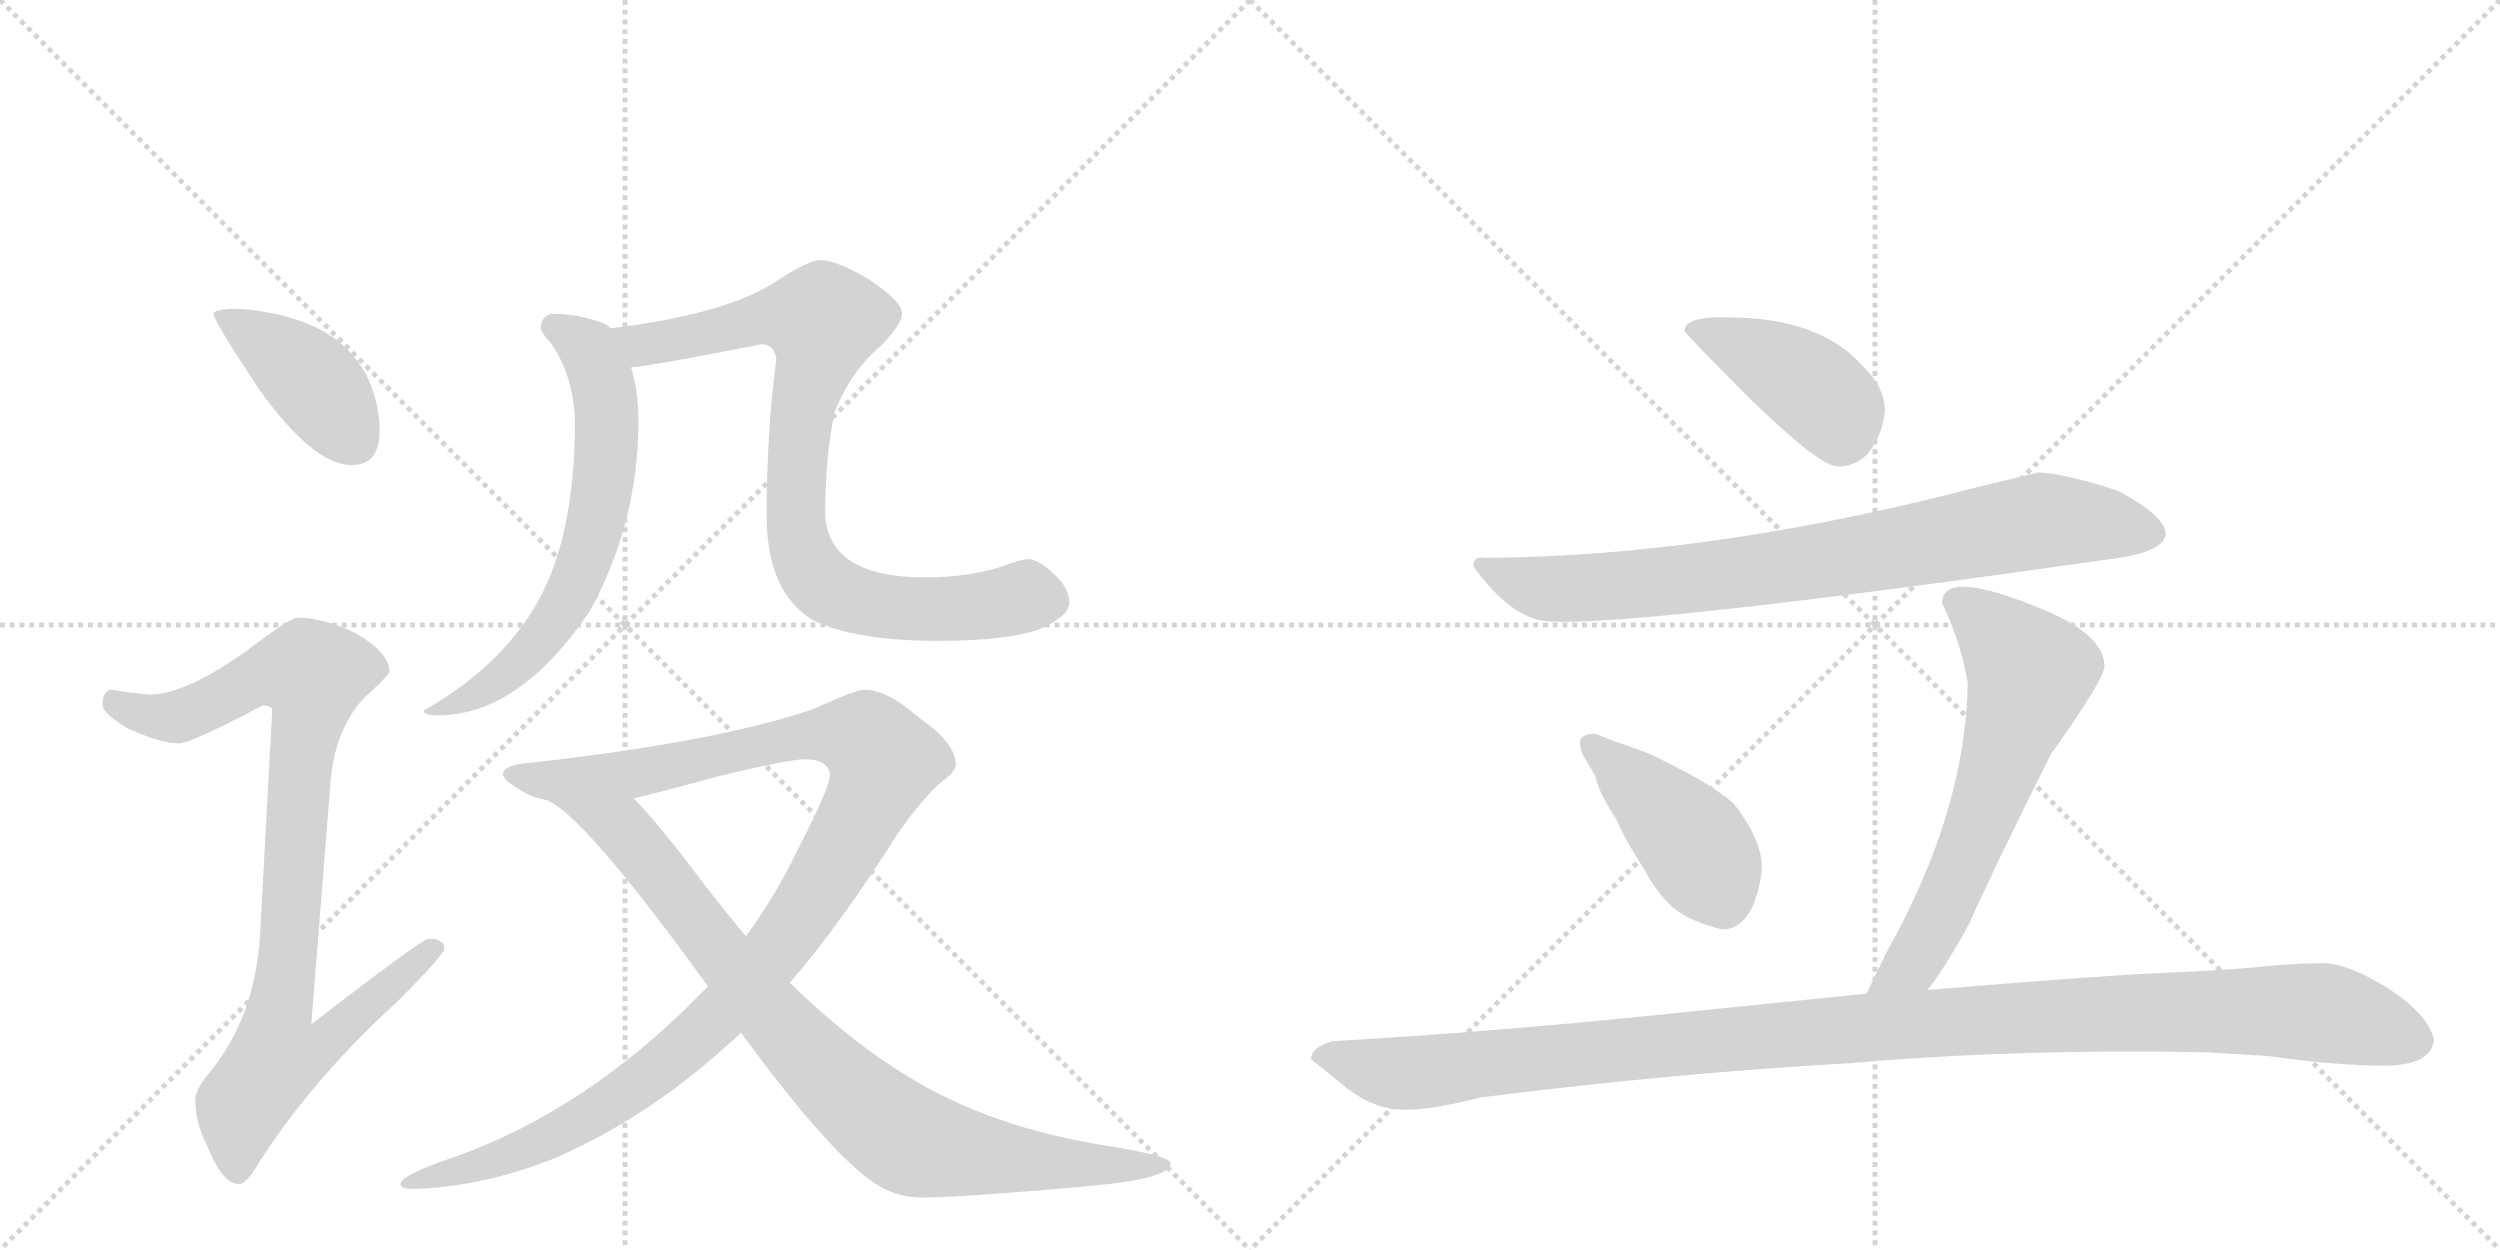 <svg version="1.1" viewBox="0 0 2048 1024" xmlns="http://www.w3.org/2000/svg">
  <g stroke="lightgray" stroke-dasharray="1,1" stroke-width="1" transform="scale(4, 4)">
    <line x1="0" y1="0" x2="256" y2="256"></line>
    <line x1="256" y1="0" x2="0" y2="256"></line>
    <line x1="128" y1="0" x2="128" y2="256"></line>
    <line x1="0" y1="128" x2="256" y2="128"></line>
    <line x1="256" y1="0" x2="512" y2="256"></line>
    <line x1="512" y1="0" x2="256" y2="256"></line>
    <line x1="384" y1="0" x2="384" y2="256"></line>
    <line x1="256" y1="128" x2="512" y2="128"></line>
  </g>
<g transform="scale(1, -1) translate(0, -850)">
   <style type="text/css">
    @keyframes keyframes0 {
      from {
       stroke: black;
       stroke-dashoffset: 410;
       stroke-width: 128;
       }
       57% {
       animation-timing-function: step-end;
       stroke: black;
       stroke-dashoffset: 0;
       stroke-width: 128;
       }
       to {
       stroke: black;
       stroke-width: 1024;
       }
       }
       #make-me-a-hanzi-animation-0 {
         animation: keyframes0 0.584s both;
         animation-delay: 0s;
         animation-timing-function: linear;
       }
    @keyframes keyframes1 {
      from {
       stroke: black;
       stroke-dashoffset: 916;
       stroke-width: 128;
       }
       75% {
       animation-timing-function: step-end;
       stroke: black;
       stroke-dashoffset: 0;
       stroke-width: 128;
       }
       to {
       stroke: black;
       stroke-width: 1024;
       }
       }
       #make-me-a-hanzi-animation-1 {
         animation: keyframes1 0.995s both;
         animation-delay: 0.584s;
         animation-timing-function: linear;
       }
    @keyframes keyframes2 {
      from {
       stroke: black;
       stroke-dashoffset: 646;
       stroke-width: 128;
       }
       68% {
       animation-timing-function: step-end;
       stroke: black;
       stroke-dashoffset: 0;
       stroke-width: 128;
       }
       to {
       stroke: black;
       stroke-width: 1024;
       }
       }
       #make-me-a-hanzi-animation-2 {
         animation: keyframes2 0.776s both;
         animation-delay: 1.579s;
         animation-timing-function: linear;
       }
    @keyframes keyframes3 {
      from {
       stroke: black;
       stroke-dashoffset: 838;
       stroke-width: 128;
       }
       73% {
       animation-timing-function: step-end;
       stroke: black;
       stroke-dashoffset: 0;
       stroke-width: 128;
       }
       to {
       stroke: black;
       stroke-width: 1024;
       }
       }
       #make-me-a-hanzi-animation-3 {
         animation: keyframes3 0.932s both;
         animation-delay: 2.355s;
         animation-timing-function: linear;
       }
    @keyframes keyframes4 {
      from {
       stroke: black;
       stroke-dashoffset: 1117;
       stroke-width: 128;
       }
       78% {
       animation-timing-function: step-end;
       stroke: black;
       stroke-dashoffset: 0;
       stroke-width: 128;
       }
       to {
       stroke: black;
       stroke-width: 1024;
       }
       }
       #make-me-a-hanzi-animation-4 {
         animation: keyframes4 1.159s both;
         animation-delay: 3.287s;
         animation-timing-function: linear;
       }
    @keyframes keyframes5 {
      from {
       stroke: black;
       stroke-dashoffset: 869;
       stroke-width: 128;
       }
       74% {
       animation-timing-function: step-end;
       stroke: black;
       stroke-dashoffset: 0;
       stroke-width: 128;
       }
       to {
       stroke: black;
       stroke-width: 1024;
       }
       }
       #make-me-a-hanzi-animation-5 {
         animation: keyframes5 0.957s both;
         animation-delay: 4.446s;
         animation-timing-function: linear;
       }
    @keyframes keyframes6 {
      from {
       stroke: black;
       stroke-dashoffset: 417;
       stroke-width: 128;
       }
       58% {
       animation-timing-function: step-end;
       stroke: black;
       stroke-dashoffset: 0;
       stroke-width: 128;
       }
       to {
       stroke: black;
       stroke-width: 1024;
       }
       }
       #make-me-a-hanzi-animation-6 {
         animation: keyframes6 0.589s both;
         animation-delay: 5.403s;
         animation-timing-function: linear;
       }
    @keyframes keyframes7 {
      from {
       stroke: black;
       stroke-dashoffset: 808;
       stroke-width: 128;
       }
       72% {
       animation-timing-function: step-end;
       stroke: black;
       stroke-dashoffset: 0;
       stroke-width: 128;
       }
       to {
       stroke: black;
       stroke-width: 1024;
       }
       }
       #make-me-a-hanzi-animation-7 {
         animation: keyframes7 0.908s both;
         animation-delay: 5.992s;
         animation-timing-function: linear;
       }
    @keyframes keyframes8 {
      from {
       stroke: black;
       stroke-dashoffset: 426;
       stroke-width: 128;
       }
       58% {
       animation-timing-function: step-end;
       stroke: black;
       stroke-dashoffset: 0;
       stroke-width: 128;
       }
       to {
       stroke: black;
       stroke-width: 1024;
       }
       }
       #make-me-a-hanzi-animation-8 {
         animation: keyframes8 0.597s both;
         animation-delay: 6.9s;
         animation-timing-function: linear;
       }
    @keyframes keyframes9 {
      from {
       stroke: black;
       stroke-dashoffset: 636;
       stroke-width: 128;
       }
       67% {
       animation-timing-function: step-end;
       stroke: black;
       stroke-dashoffset: 0;
       stroke-width: 128;
       }
       to {
       stroke: black;
       stroke-width: 1024;
       }
       }
       #make-me-a-hanzi-animation-9 {
         animation: keyframes9 0.768s both;
         animation-delay: 7.497s;
         animation-timing-function: linear;
       }
    @keyframes keyframes10 {
      from {
       stroke: black;
       stroke-dashoffset: 1161;
       stroke-width: 128;
       }
       79% {
       animation-timing-function: step-end;
       stroke: black;
       stroke-dashoffset: 0;
       stroke-width: 128;
       }
       to {
       stroke: black;
       stroke-width: 1024;
       }
       }
       #make-me-a-hanzi-animation-10 {
         animation: keyframes10 1.195s both;
         animation-delay: 8.264s;
         animation-timing-function: linear;
       }
</style>
<path d="M 196 597 Q 175 597 175 593 Q 175 587 213 530 Q 257 469 288 469 Q 311 469 311 497 Q 311 518 302 539 Q 287 570 254 584 Q 227 595 196 597 Z" fill="lightgray"></path> 
<path d="M 244 344 Q 238 344 209 322 Q 155 282 124 281 Q 117 281 91 285 Q 84 284 84 272 Q 84 266 105 253 Q 132 241 147 241 Q 156 241 215 272 Q 223 272 223 268 L 213 84 Q 209 18 173 -27 Q 160 -42 160 -51 Q 160 -70 170 -89 Q 182 -120 196 -120 Q 202 -120 213 -101 Q 257 -33 325 29 Q 364 68 364 73 Q 364 81 351 81 Q 346 81 255 11 L 271 212 Q 275 253 298 278 Q 319 297 319 300 Q 319 315 292 331 Q 265 344 244 344 Z" fill="lightgray"></path> 
<path d="M 452 593 Q 443 591 443 581 Q 443 578 452 568 Q 470 541 471 505 Q 471 406 437 351 Q 406 301 347 268 Q 347 264 359 264 Q 425 264 483 349 Q 523 422 523 505 Q 523 529 517 549 L 500 581 Q 499 583 495 585 Q 474 593 452 593 Z" fill="lightgray"></path> 
<path d="M 517 549 Q 538 551 624 568 Q 634 568 636 556 Q 628 495 628 428 Q 628 365 666 342 Q 700 325 769 325 Q 823 325 850 334 Q 876 345 876 356 Q 876 369 863 380 Q 853 390 844 392 Q 836 392 821 386 Q 793 377 758 377 Q 679 377 676 428 Q 676 478 684 513 Q 697 546 722 567 Q 739 585 739 593 Q 739 603 712 621 Q 685 637 672 637 Q 663 637 638 621 Q 598 593 500 581 C 470 577 487 545 517 549 Z" fill="lightgray"></path> 
<path d="M 708 285 Q 701 285 666 269 Q 583 241 424 224 Q 412 221 412 216 Q 412 210 433 199 Q 440 196 450 194 L 519 196 Q 545 202 588 214 Q 647 228 659 228 Q 678 228 680 216 Q 680 205 654 155 Q 636 117 611 83 L 580 42 Q 570 32 561 23 Q 468 -67 360 -102 Q 328 -114 328 -120 Q 328 -124 340 -124 Q 396 -122 454 -99 Q 530 -66 596 -6 Q 601 -2 607 4 L 647 45 Q 688 92 736 168 Q 761 203 776 213 Q 783 219 783 224 Q 783 241 753 262 Q 727 285 708 285 Z" fill="lightgray"></path> 
<path d="M 450 194 Q 450 193 451 193 Q 483 176 580 42 L 607 4 Q 684 -101 721 -122 Q 736 -131 756 -131 Q 787 -131 888 -122 Q 959 -116 959 -103 Q 959 -97 909 -89 Q 812 -74 744 -32 Q 696 -3 647 45 L 611 83 Q 596 101 578 124 Q 540 175 519 196 C 499 218 426 212 450 194 Z" fill="lightgray"></path> 
<path d="M 1380 579 Q 1380 577 1436 521 Q 1491 468 1505 468 Q 1518 467 1530 478 Q 1543 495 1544 514 Q 1544 533 1526 550 Q 1491 590 1415 590 Q 1380 591 1380 579 Z" fill="lightgray"></path> 
<path d="M 1670 463 L 1620 451 Q 1402 394 1216 393 Q 1207 395 1207 386 Q 1238 343 1268 341 Q 1336 336 1736 393 Q 1774 399 1774 413 Q 1774 427 1735 448 Q 1692 462 1670 463 Z" fill="lightgray"></path> 
<path d="M 1409 89 Q 1420 87 1430 98 Q 1439 109 1443 134 Q 1446 159 1420 192 Q 1406 204 1382 217 Q 1357 230 1350 233 L 1328 241 Q 1321 243 1307 249 Q 1300 249 1296 246 Q 1292 242 1297 231 L 1307 214 Q 1309 202 1324 179 Q 1334 157 1347 138 Q 1355 122 1367 110 Q 1379 97 1409 89 Z" fill="lightgray"></path> 
<path d="M 1591 356 Q 1607 322 1612 290 Q 1610 185 1546 71 L 1529 36 C 1516 9 1561 15 1579 39 Q 1594 58 1613 93 Q 1632 136 1680 232 Q 1724 294 1724 304 Q 1724 330 1673 351 Q 1591 385 1591 356 Z" fill="lightgray"></path> 
<path d="M 1529 36 L 1352 18 Q 1226 5 1091 -3 Q 1074 -8 1074 -18 Q 1080 -22 1104 -42 Q 1127 -59 1149 -59 Q 1170 -60 1213 -49 Q 1372 -29 1515 -21 Q 1653 -9 1806 -12 L 1857 -15 Q 1914 -23 1953 -23 Q 1991 -23 1994 -2 Q 1990 18 1957 40 Q 1923 61 1903 61 Q 1882 61 1852 58 Q 1821 55 1772 53 Q 1722 51 1579 39 L 1529 36 Z" fill="lightgray"></path> 
      <clipPath id="make-me-a-hanzi-clip-0">
      <path d="M 196 597 Q 175 597 175 593 Q 175 587 213 530 Q 257 469 288 469 Q 311 469 311 497 Q 311 518 302 539 Q 287 570 254 584 Q 227 595 196 597 Z" fill="lightgray"></path>
      </clipPath>
      <path clip-path="url(#make-me-a-hanzi-clip-0)" d="M 179 592 L 256 538 L 290 489 " fill="none" id="make-me-a-hanzi-animation-0" stroke-dasharray="282 564" stroke-linecap="round"></path>

      <clipPath id="make-me-a-hanzi-clip-1">
      <path d="M 244 344 Q 238 344 209 322 Q 155 282 124 281 Q 117 281 91 285 Q 84 284 84 272 Q 84 266 105 253 Q 132 241 147 241 Q 156 241 215 272 Q 223 272 223 268 L 213 84 Q 209 18 173 -27 Q 160 -42 160 -51 Q 160 -70 170 -89 Q 182 -120 196 -120 Q 202 -120 213 -101 Q 257 -33 325 29 Q 364 68 364 73 Q 364 81 351 81 Q 346 81 255 11 L 271 212 Q 275 253 298 278 Q 319 297 319 300 Q 319 315 292 331 Q 265 344 244 344 Z" fill="lightgray"></path>
      </clipPath>
      <path clip-path="url(#make-me-a-hanzi-clip-1)" d="M 96 274 L 119 264 L 145 263 L 214 297 L 257 297 L 229 21 L 267 18 L 275 8 L 259 -10 L 226 -16 L 198 -55 L 195 -110 " fill="none" id="make-me-a-hanzi-animation-1" stroke-dasharray="788 1576" stroke-linecap="round"></path>

      <clipPath id="make-me-a-hanzi-clip-2">
      <path d="M 452 593 Q 443 591 443 581 Q 443 578 452 568 Q 470 541 471 505 Q 471 406 437 351 Q 406 301 347 268 Q 347 264 359 264 Q 425 264 483 349 Q 523 422 523 505 Q 523 529 517 549 L 500 581 Q 499 583 495 585 Q 474 593 452 593 Z" fill="lightgray"></path>
      </clipPath>
      <path clip-path="url(#make-me-a-hanzi-clip-2)" d="M 456 581 L 482 564 L 496 524 L 496 471 L 483 404 L 462 352 L 420 302 L 365 269 L 355 271 " fill="none" id="make-me-a-hanzi-animation-2" stroke-dasharray="518 1036" stroke-linecap="round"></path>

      <clipPath id="make-me-a-hanzi-clip-3">
      <path d="M 517 549 Q 538 551 624 568 Q 634 568 636 556 Q 628 495 628 428 Q 628 365 666 342 Q 700 325 769 325 Q 823 325 850 334 Q 876 345 876 356 Q 876 369 863 380 Q 853 390 844 392 Q 836 392 821 386 Q 793 377 758 377 Q 679 377 676 428 Q 676 478 684 513 Q 697 546 722 567 Q 739 585 739 593 Q 739 603 712 621 Q 685 637 672 637 Q 663 637 638 621 Q 598 593 500 581 C 470 577 487 545 517 549 Z" fill="lightgray"></path>
      </clipPath>
      <path clip-path="url(#make-me-a-hanzi-clip-3)" d="M 511 580 L 527 567 L 619 588 L 667 590 L 674 583 L 658 519 L 652 464 L 655 404 L 665 382 L 691 362 L 727 353 L 793 352 L 840 362 L 859 358 " fill="none" id="make-me-a-hanzi-animation-3" stroke-dasharray="710 1420" stroke-linecap="round"></path>

      <clipPath id="make-me-a-hanzi-clip-4">
      <path d="M 708 285 Q 701 285 666 269 Q 583 241 424 224 Q 412 221 412 216 Q 412 210 433 199 Q 440 196 450 194 L 519 196 Q 545 202 588 214 Q 647 228 659 228 Q 678 228 680 216 Q 680 205 654 155 Q 636 117 611 83 L 580 42 Q 570 32 561 23 Q 468 -67 360 -102 Q 328 -114 328 -120 Q 328 -124 340 -124 Q 396 -122 454 -99 Q 530 -66 596 -6 Q 601 -2 607 4 L 647 45 Q 688 92 736 168 Q 761 203 776 213 Q 783 219 783 224 Q 783 241 753 262 Q 727 285 708 285 Z" fill="lightgray"></path>
      </clipPath>
      <path clip-path="url(#make-me-a-hanzi-clip-4)" d="M 420 217 L 442 211 L 512 215 L 686 250 L 709 244 L 724 227 L 695 163 L 654 98 L 576 5 L 541 -25 L 454 -81 L 334 -121 " fill="none" id="make-me-a-hanzi-animation-4" stroke-dasharray="989 1978" stroke-linecap="round"></path>

      <clipPath id="make-me-a-hanzi-clip-5">
      <path d="M 450 194 Q 450 193 451 193 Q 483 176 580 42 L 607 4 Q 684 -101 721 -122 Q 736 -131 756 -131 Q 787 -131 888 -122 Q 959 -116 959 -103 Q 959 -97 909 -89 Q 812 -74 744 -32 Q 696 -3 647 45 L 611 83 Q 596 101 578 124 Q 540 175 519 196 C 499 218 426 212 450 194 Z" fill="lightgray"></path>
      </clipPath>
      <path clip-path="url(#make-me-a-hanzi-clip-5)" d="M 461 190 L 509 172 L 637 12 L 692 -43 L 748 -86 L 855 -103 L 955 -104 " fill="none" id="make-me-a-hanzi-animation-5" stroke-dasharray="741 1482" stroke-linecap="round"></path>

      <clipPath id="make-me-a-hanzi-clip-6">
      <path d="M 1380 579 Q 1380 577 1436 521 Q 1491 468 1505 468 Q 1518 467 1530 478 Q 1543 495 1544 514 Q 1544 533 1526 550 Q 1491 590 1415 590 Q 1380 591 1380 579 Z" fill="lightgray"></path>
      </clipPath>
      <path clip-path="url(#make-me-a-hanzi-clip-6)" d="M 1385 581 L 1423 568 L 1480 536 L 1504 514 L 1508 491 " fill="none" id="make-me-a-hanzi-animation-6" stroke-dasharray="289 578" stroke-linecap="round"></path>

      <clipPath id="make-me-a-hanzi-clip-7">
      <path d="M 1670 463 L 1620 451 Q 1402 394 1216 393 Q 1207 395 1207 386 Q 1238 343 1268 341 Q 1336 336 1736 393 Q 1774 399 1774 413 Q 1774 427 1735 448 Q 1692 462 1670 463 Z" fill="lightgray"></path>
      </clipPath>
      <path clip-path="url(#make-me-a-hanzi-clip-7)" d="M 1218 382 L 1260 369 L 1295 368 L 1493 390 L 1679 424 L 1763 413 " fill="none" id="make-me-a-hanzi-animation-7" stroke-dasharray="680 1360" stroke-linecap="round"></path>

      <clipPath id="make-me-a-hanzi-clip-8">
      <path d="M 1409 89 Q 1420 87 1430 98 Q 1439 109 1443 134 Q 1446 159 1420 192 Q 1406 204 1382 217 Q 1357 230 1350 233 L 1328 241 Q 1321 243 1307 249 Q 1300 249 1296 246 Q 1292 242 1297 231 L 1307 214 Q 1309 202 1324 179 Q 1334 157 1347 138 Q 1355 122 1367 110 Q 1379 97 1409 89 Z" fill="lightgray"></path>
      </clipPath>
      <path clip-path="url(#make-me-a-hanzi-clip-8)" d="M 1304 239 L 1387 160 L 1412 111 " fill="none" id="make-me-a-hanzi-animation-8" stroke-dasharray="298 596" stroke-linecap="round"></path>

      <clipPath id="make-me-a-hanzi-clip-9">
      <path d="M 1591 356 Q 1607 322 1612 290 Q 1610 185 1546 71 L 1529 36 C 1516 9 1561 15 1579 39 Q 1594 58 1613 93 Q 1632 136 1680 232 Q 1724 294 1724 304 Q 1724 330 1673 351 Q 1591 385 1591 356 Z" fill="lightgray"></path>
      </clipPath>
      <path clip-path="url(#make-me-a-hanzi-clip-9)" d="M 1603 357 L 1630 338 L 1663 299 L 1593 108 L 1567 61 L 1535 40 " fill="none" id="make-me-a-hanzi-animation-9" stroke-dasharray="508 1016" stroke-linecap="round"></path>

      <clipPath id="make-me-a-hanzi-clip-10">
      <path d="M 1529 36 L 1352 18 Q 1226 5 1091 -3 Q 1074 -8 1074 -18 Q 1080 -22 1104 -42 Q 1127 -59 1149 -59 Q 1170 -60 1213 -49 Q 1372 -29 1515 -21 Q 1653 -9 1806 -12 L 1857 -15 Q 1914 -23 1953 -23 Q 1991 -23 1994 -2 Q 1990 18 1957 40 Q 1923 61 1903 61 Q 1882 61 1852 58 Q 1821 55 1772 53 Q 1722 51 1579 39 L 1529 36 Z" fill="lightgray"></path>
      </clipPath>
      <path clip-path="url(#make-me-a-hanzi-clip-10)" d="M 1080 -16 L 1161 -29 L 1495 6 L 1812 22 L 1898 21 L 1979 -2 " fill="none" id="make-me-a-hanzi-animation-10" stroke-dasharray="1033 2066" stroke-linecap="round"></path>

</g>
</svg>
